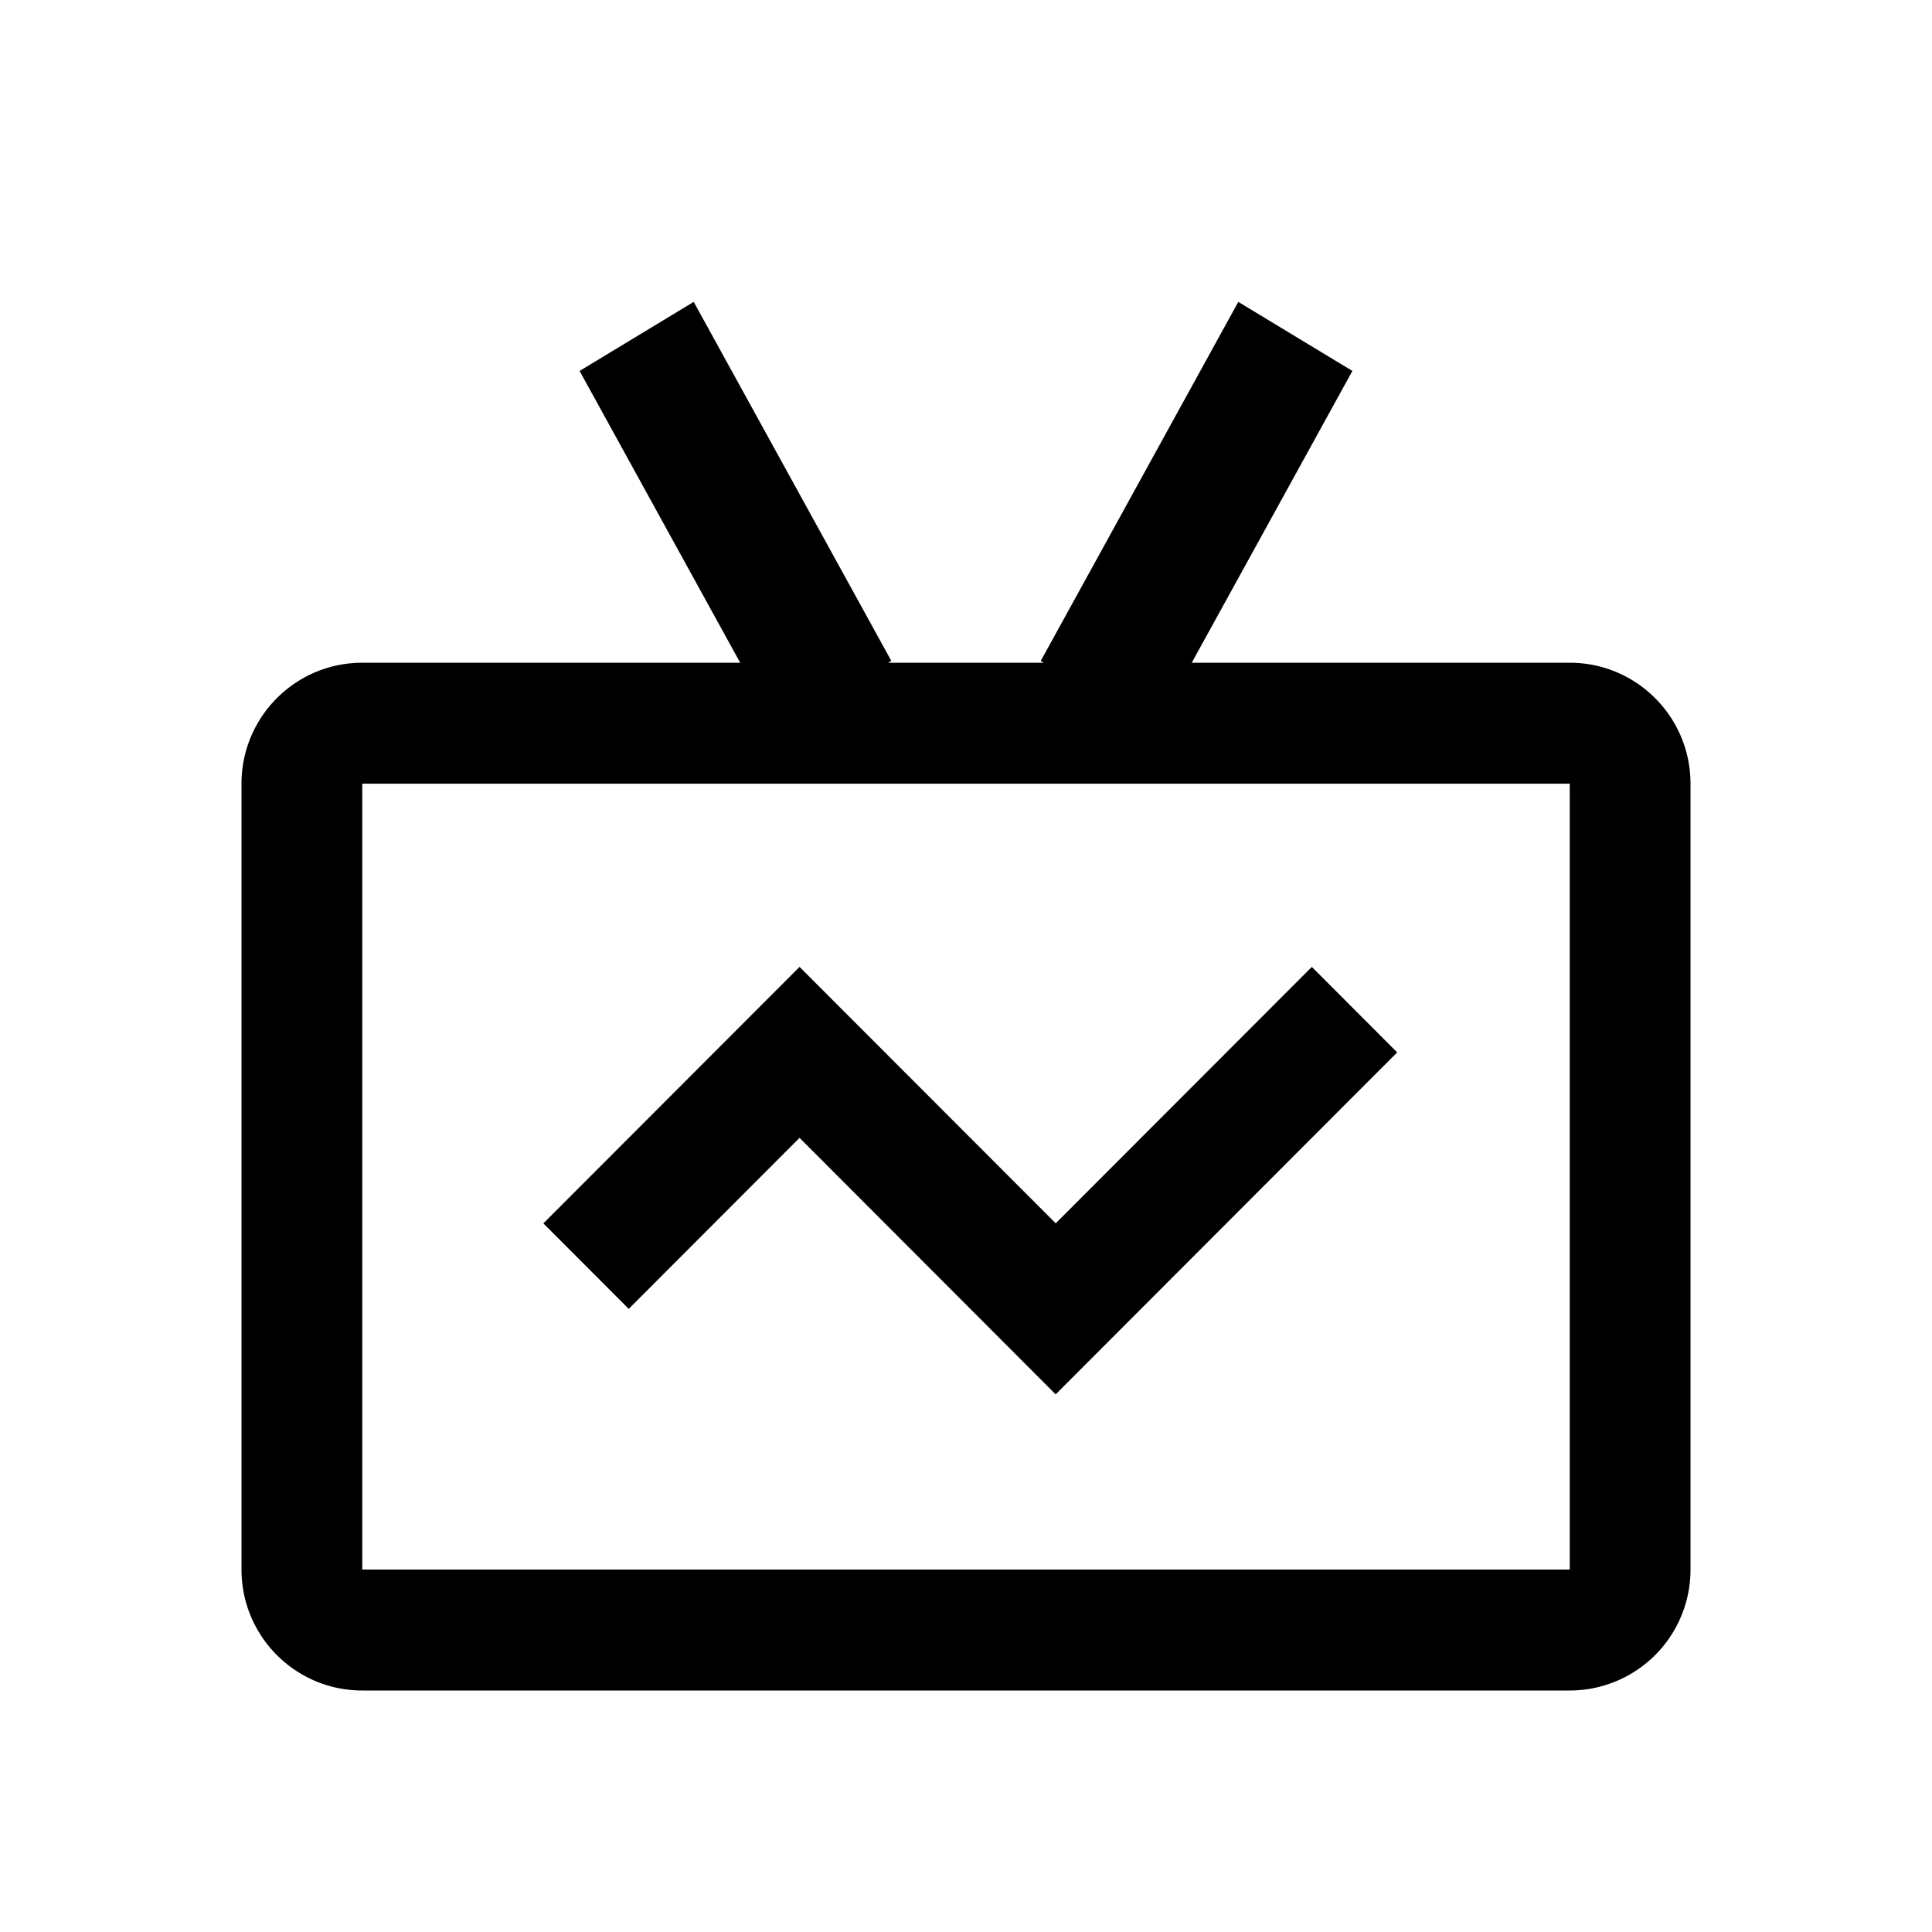 <svg class="icon" width="200px" height="200.00px" viewBox="0 0 1024 1024" version="1.1" xmlns="http://www.w3.org/2000/svg"><path d="M656.32 160l60.48 36.608-85.152 154.656H832c35.36 0 64 28.704 64 64.096v416.544A64.032 64.032 0 0 1 832 896H192c-35.36 0-64-28.704-64-64.096V415.36c0-35.392 28.64-64.096 64-64.096h200.32L307.2 196.608 367.68 160l104.736 190.272-1.664 0.992h82.464l-1.6-0.96L656.32 160zM832 415.36H192v416.544h640V415.36z m-136.704 97.12l45.248 45.312-181.024 181.248-135.744-135.968-90.528 90.656L288 648.416l135.776-135.936 135.776 135.904 135.744-135.904z" /></svg>
